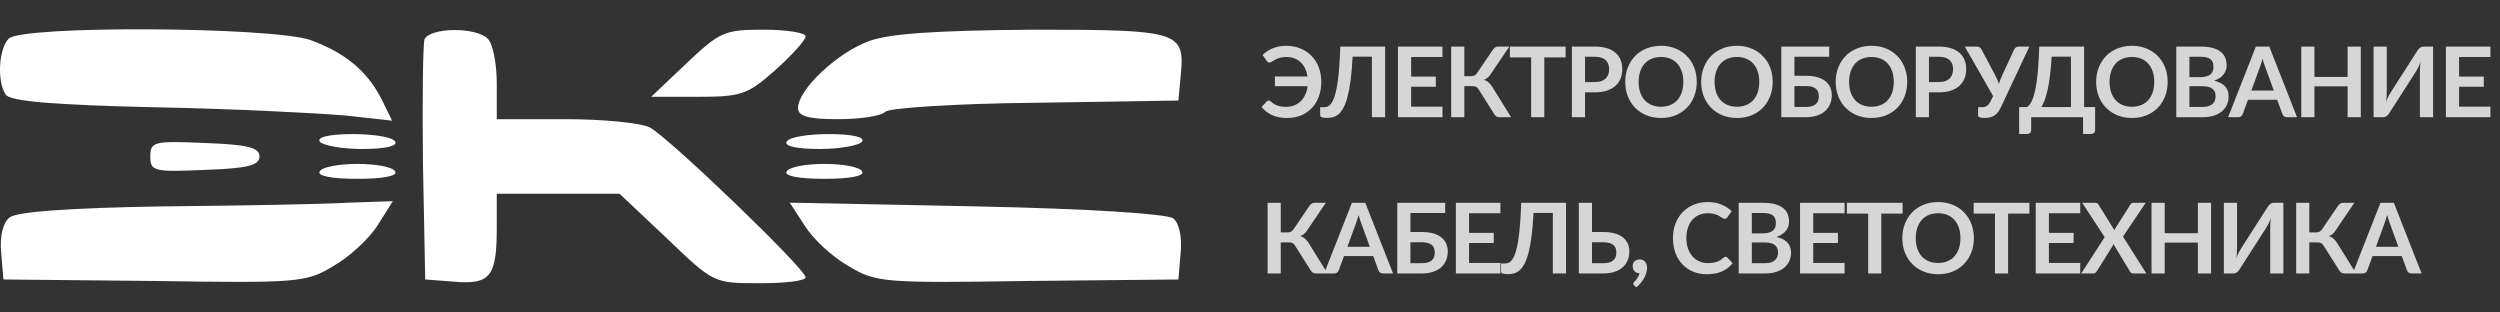 <svg width="256" height="32" viewBox="0 0 256 32" fill="none" xmlns="http://www.w3.org/2000/svg">
<rect x="0" y="0" width="256" height="32" fill="#333333" stroke="none"/>
<path d="M0.891 3.958C-0.111 4.95 -0.343 8.309 0.583 9.684C0.968 10.371 5.596 10.753 15.777 10.982C23.875 11.134 32.59 11.592 35.29 11.822L40.149 12.356L39.069 10.142C37.526 7.164 35.29 5.408 31.819 4.11C27.886 2.736 2.28 2.583 0.891 3.958Z" fill="white"/>
<path d="M43.465 4.034C43.311 4.568 43.234 10.294 43.311 16.784L43.542 28.618L46.55 28.847C50.175 29.153 50.869 28.313 50.869 23.427V19.838H57.194H63.441L68.3 24.419C73.082 29 73.082 29 77.787 29C80.409 29 82.491 28.771 82.491 28.389C82.491 27.549 68.454 14.036 66.526 13.043C65.6 12.585 61.744 12.203 57.888 12.203H50.869V8.538C50.869 6.553 50.484 4.492 49.944 3.958C48.71 2.736 44.005 2.812 43.465 4.034Z" fill="white"/>
<path d="M70.305 6.477L66.68 9.913H71.462C75.935 9.913 76.552 9.684 79.406 7.164C81.102 5.637 82.491 4.11 82.491 3.728C82.491 3.347 80.562 3.041 78.171 3.041C74.161 3.041 73.698 3.27 70.305 6.477Z" fill="white"/>
<path d="M89.047 4.187C85.807 5.332 81.72 9.149 81.72 11.058C81.72 11.898 82.722 12.203 85.807 12.203C88.044 12.203 90.204 11.898 90.666 11.44C91.052 11.058 97.839 10.6 106.015 10.524L120.669 10.294L120.9 7.775C121.363 3.194 120.823 3.041 105.706 3.041C96.065 3.118 91.206 3.423 89.047 4.187Z" fill="white"/>
<path d="M32.744 14.494C32.976 14.876 34.981 15.257 37.063 15.257C39.454 15.257 40.765 14.952 40.457 14.494C40.225 14.036 38.22 13.73 36.138 13.73C33.747 13.73 32.436 14.036 32.744 14.494Z" fill="white"/>
<path d="M80.563 14.494C80.254 14.952 81.565 15.257 83.956 15.257C86.039 15.257 88.044 14.876 88.275 14.494C88.584 14.036 87.273 13.73 84.882 13.73C82.799 13.73 80.794 14.036 80.563 14.494Z" fill="white"/>
<path d="M15.391 16.021C15.391 17.548 15.777 17.624 21.021 17.395C25.34 17.242 26.574 16.937 26.574 16.021C26.574 15.104 25.34 14.799 21.021 14.646C15.777 14.417 15.391 14.494 15.391 16.021Z" fill="white"/>
<path d="M32.744 17.548C32.436 18.006 33.901 18.311 36.6 18.311C39.3 18.311 40.765 18.006 40.457 17.548C40.225 17.09 38.452 16.784 36.6 16.784C34.749 16.784 32.976 17.09 32.744 17.548Z" fill="white"/>
<path d="M80.563 17.548C80.255 18.006 81.72 18.311 84.419 18.311C87.119 18.311 88.584 18.006 88.276 17.548C88.044 17.09 86.27 16.784 84.419 16.784C82.568 16.784 80.794 17.09 80.563 17.548Z" fill="white"/>
<path d="M16.625 21.136C7.138 21.289 1.663 21.671 0.968 22.281C0.274 22.816 -0.034 24.266 0.12 25.87L0.351 28.618L15.777 28.771C30.585 29 31.356 28.924 34.133 27.244C35.752 26.328 37.835 24.419 38.683 23.045L40.226 20.602L35.675 20.754C33.207 20.907 24.646 21.06 16.625 21.136Z" fill="white"/>
<path d="M82.414 23.121C83.262 24.495 85.267 26.328 86.887 27.244C89.663 28.924 90.435 29 105.243 28.771L120.668 28.618L120.9 25.87C121.054 24.266 120.745 22.816 120.128 22.358C119.511 21.899 111.413 21.365 99.998 21.136L80.871 20.754L82.414 23.121Z" fill="white"/>
<path d="M129.285 5.63C129.568 5.35 129.913 5.123 130.32 4.95C130.73 4.777 131.198 4.69 131.725 4.69C132.255 4.69 132.738 4.782 133.175 4.965C133.615 5.145 133.992 5.398 134.305 5.725C134.622 6.052 134.867 6.442 135.04 6.895C135.213 7.345 135.3 7.842 135.3 8.385C135.3 8.922 135.218 9.417 135.055 9.87C134.892 10.323 134.658 10.713 134.355 11.04C134.055 11.367 133.69 11.622 133.26 11.805C132.83 11.988 132.348 12.08 131.815 12.08C131.218 12.08 130.703 11.983 130.27 11.79C129.84 11.597 129.478 11.318 129.185 10.955L129.72 10.38C129.773 10.323 129.837 10.295 129.91 10.295C129.983 10.295 130.058 10.328 130.135 10.395C130.245 10.495 130.355 10.58 130.465 10.65C130.578 10.717 130.697 10.772 130.82 10.815C130.947 10.858 131.083 10.89 131.23 10.91C131.38 10.93 131.547 10.94 131.73 10.94C132.007 10.94 132.267 10.893 132.51 10.8C132.757 10.707 132.975 10.57 133.165 10.39C133.358 10.21 133.518 9.99 133.645 9.73C133.775 9.467 133.86 9.167 133.9 8.83H130.55V7.83H133.885C133.838 7.513 133.753 7.232 133.63 6.985C133.507 6.735 133.352 6.525 133.165 6.355C132.978 6.185 132.763 6.057 132.52 5.97C132.28 5.88 132.018 5.835 131.735 5.835C131.448 5.835 131.212 5.865 131.025 5.925C130.838 5.985 130.682 6.05 130.555 6.12C130.432 6.19 130.328 6.255 130.245 6.315C130.162 6.375 130.083 6.405 130.01 6.405C129.937 6.405 129.878 6.39 129.835 6.36C129.795 6.33 129.76 6.295 129.73 6.255L129.285 5.63ZM141.839 12H140.484V5.805H138.509C138.462 6.712 138.396 7.497 138.309 8.16C138.226 8.82 138.124 9.383 138.004 9.85C137.887 10.313 137.752 10.69 137.599 10.98C137.449 11.27 137.284 11.497 137.104 11.66C136.924 11.82 136.731 11.93 136.524 11.99C136.317 12.047 136.101 12.075 135.874 12.075C135.634 12.075 135.459 12.053 135.349 12.01C135.239 11.967 135.184 11.903 135.184 11.82V10.98H135.569C135.656 10.98 135.742 10.97 135.829 10.95C135.919 10.93 136.007 10.888 136.094 10.825C136.184 10.758 136.271 10.663 136.354 10.54C136.441 10.417 136.522 10.252 136.599 10.045C136.679 9.835 136.752 9.578 136.819 9.275C136.889 8.972 136.951 8.607 137.004 8.18C137.061 7.753 137.109 7.26 137.149 6.7C137.192 6.137 137.224 5.493 137.244 4.77H141.839V12ZM144.5 5.84V7.845H147.03V8.88H144.5V10.925H147.71V12H143.15V4.77H147.71V5.84H144.5ZM154.737 12H153.517C153.391 12 153.284 11.967 153.197 11.9C153.114 11.833 153.036 11.735 152.962 11.605L151.422 9.175C151.382 9.105 151.339 9.048 151.292 9.005C151.249 8.958 151.201 8.922 151.147 8.895C151.097 8.865 151.039 8.845 150.972 8.835C150.909 8.825 150.836 8.82 150.752 8.82H149.947V12H148.602V4.77H149.947V7.8H150.627C150.764 7.8 150.882 7.777 150.982 7.73C151.082 7.683 151.176 7.597 151.262 7.47L152.847 5.13C152.914 5.023 152.992 4.937 153.082 4.87C153.172 4.803 153.281 4.77 153.407 4.77H154.557L152.592 7.67C152.509 7.797 152.412 7.902 152.302 7.985C152.192 8.068 152.071 8.133 151.937 8.18C152.137 8.237 152.306 8.327 152.442 8.45C152.582 8.57 152.716 8.737 152.842 8.95L154.737 12ZM160.315 5.875H158.135V12H156.79V5.875H154.61V4.77H160.315V5.875ZM163.311 8.405C163.558 8.405 163.773 8.375 163.956 8.315C164.14 8.252 164.291 8.163 164.411 8.05C164.535 7.933 164.626 7.793 164.686 7.63C164.746 7.463 164.776 7.278 164.776 7.075C164.776 6.882 164.746 6.707 164.686 6.55C164.626 6.393 164.536 6.26 164.416 6.15C164.296 6.04 164.145 5.957 163.961 5.9C163.778 5.84 163.561 5.81 163.311 5.81H162.306V8.405H163.311ZM163.311 4.77C163.795 4.77 164.213 4.827 164.566 4.94C164.92 5.053 165.211 5.212 165.441 5.415C165.671 5.618 165.841 5.862 165.951 6.145C166.065 6.428 166.121 6.738 166.121 7.075C166.121 7.425 166.063 7.747 165.946 8.04C165.83 8.33 165.655 8.58 165.421 8.79C165.188 9 164.895 9.163 164.541 9.28C164.191 9.397 163.781 9.455 163.311 9.455H162.306V12H160.961V4.77H163.311ZM173.748 8.385C173.748 8.915 173.659 9.407 173.483 9.86C173.309 10.31 173.063 10.7 172.743 11.03C172.423 11.36 172.038 11.618 171.588 11.805C171.138 11.988 170.638 12.08 170.088 12.08C169.541 12.08 169.043 11.988 168.593 11.805C168.143 11.618 167.756 11.36 167.433 11.03C167.113 10.7 166.864 10.31 166.688 9.86C166.511 9.407 166.423 8.915 166.423 8.385C166.423 7.855 166.511 7.365 166.688 6.915C166.864 6.462 167.113 6.07 167.433 5.74C167.756 5.41 168.143 5.153 168.593 4.97C169.043 4.783 169.541 4.69 170.088 4.69C170.454 4.69 170.799 4.733 171.123 4.82C171.446 4.903 171.743 5.023 172.013 5.18C172.283 5.333 172.524 5.522 172.738 5.745C172.954 5.965 173.138 6.212 173.288 6.485C173.438 6.758 173.551 7.055 173.628 7.375C173.708 7.695 173.748 8.032 173.748 8.385ZM172.373 8.385C172.373 7.988 172.319 7.633 172.213 7.32C172.106 7.003 171.954 6.735 171.758 6.515C171.561 6.295 171.321 6.127 171.038 6.01C170.758 5.893 170.441 5.835 170.088 5.835C169.734 5.835 169.416 5.893 169.133 6.01C168.853 6.127 168.613 6.295 168.413 6.515C168.216 6.735 168.064 7.003 167.958 7.32C167.851 7.633 167.798 7.988 167.798 8.385C167.798 8.782 167.851 9.138 167.958 9.455C168.064 9.768 168.216 10.035 168.413 10.255C168.613 10.472 168.853 10.638 169.133 10.755C169.416 10.872 169.734 10.93 170.088 10.93C170.441 10.93 170.758 10.872 171.038 10.755C171.321 10.638 171.561 10.472 171.758 10.255C171.954 10.035 172.106 9.768 172.213 9.455C172.319 9.138 172.373 8.782 172.373 8.385ZM181.524 8.385C181.524 8.915 181.435 9.407 181.259 9.86C181.085 10.31 180.839 10.7 180.519 11.03C180.199 11.36 179.814 11.618 179.364 11.805C178.914 11.988 178.414 12.08 177.864 12.08C177.317 12.08 176.819 11.988 176.369 11.805C175.919 11.618 175.532 11.36 175.209 11.03C174.889 10.7 174.64 10.31 174.464 9.86C174.287 9.407 174.199 8.915 174.199 8.385C174.199 7.855 174.287 7.365 174.464 6.915C174.64 6.462 174.889 6.07 175.209 5.74C175.532 5.41 175.919 5.153 176.369 4.97C176.819 4.783 177.317 4.69 177.864 4.69C178.23 4.69 178.575 4.733 178.899 4.82C179.222 4.903 179.519 5.023 179.789 5.18C180.059 5.333 180.3 5.522 180.514 5.745C180.73 5.965 180.914 6.212 181.064 6.485C181.214 6.758 181.327 7.055 181.404 7.375C181.484 7.695 181.524 8.032 181.524 8.385ZM180.149 8.385C180.149 7.988 180.095 7.633 179.989 7.32C179.882 7.003 179.73 6.735 179.534 6.515C179.337 6.295 179.097 6.127 178.814 6.01C178.534 5.893 178.217 5.835 177.864 5.835C177.51 5.835 177.192 5.893 176.909 6.01C176.629 6.127 176.389 6.295 176.189 6.515C175.992 6.735 175.84 7.003 175.734 7.32C175.627 7.633 175.574 7.988 175.574 8.385C175.574 8.782 175.627 9.138 175.734 9.455C175.84 9.768 175.992 10.035 176.189 10.255C176.389 10.472 176.629 10.638 176.909 10.755C177.192 10.872 177.51 10.93 177.864 10.93C178.217 10.93 178.534 10.872 178.814 10.755C179.097 10.638 179.337 10.472 179.534 10.255C179.73 10.035 179.882 9.768 179.989 9.455C180.095 9.138 180.149 8.782 180.149 8.385ZM184.925 10.95C185.175 10.95 185.383 10.923 185.55 10.87C185.72 10.813 185.857 10.737 185.96 10.64C186.063 10.543 186.137 10.43 186.18 10.3C186.223 10.17 186.245 10.03 186.245 9.88C186.245 9.717 186.223 9.568 186.18 9.435C186.137 9.302 186.063 9.19 185.96 9.1C185.857 9.007 185.722 8.935 185.555 8.885C185.388 8.835 185.18 8.81 184.93 8.81H183.75V10.95H184.925ZM184.93 7.76C185.4 7.76 185.802 7.812 186.135 7.915C186.472 8.018 186.745 8.16 186.955 8.34C187.168 8.517 187.325 8.727 187.425 8.97C187.525 9.21 187.575 9.468 187.575 9.745C187.575 10.085 187.515 10.393 187.395 10.67C187.278 10.947 187.107 11.185 186.88 11.385C186.653 11.582 186.375 11.733 186.045 11.84C185.718 11.947 185.345 12 184.925 12H182.405V4.77H187.31V5.81H183.75V7.76H184.93ZM195.299 8.385C195.299 8.915 195.21 9.407 195.034 9.86C194.86 10.31 194.614 10.7 194.294 11.03C193.974 11.36 193.589 11.618 193.139 11.805C192.689 11.988 192.189 12.08 191.639 12.08C191.092 12.08 190.594 11.988 190.144 11.805C189.694 11.618 189.307 11.36 188.984 11.03C188.664 10.7 188.415 10.31 188.239 9.86C188.062 9.407 187.974 8.915 187.974 8.385C187.974 7.855 188.062 7.365 188.239 6.915C188.415 6.462 188.664 6.07 188.984 5.74C189.307 5.41 189.694 5.153 190.144 4.97C190.594 4.783 191.092 4.69 191.639 4.69C192.005 4.69 192.35 4.733 192.674 4.82C192.997 4.903 193.294 5.023 193.564 5.18C193.834 5.333 194.075 5.522 194.289 5.745C194.505 5.965 194.689 6.212 194.839 6.485C194.989 6.758 195.102 7.055 195.179 7.375C195.259 7.695 195.299 8.032 195.299 8.385ZM193.924 8.385C193.924 7.988 193.87 7.633 193.764 7.32C193.657 7.003 193.505 6.735 193.309 6.515C193.112 6.295 192.872 6.127 192.589 6.01C192.309 5.893 191.992 5.835 191.639 5.835C191.285 5.835 190.967 5.893 190.684 6.01C190.404 6.127 190.164 6.295 189.964 6.515C189.767 6.735 189.615 7.003 189.509 7.32C189.402 7.633 189.349 7.988 189.349 8.385C189.349 8.782 189.402 9.138 189.509 9.455C189.615 9.768 189.767 10.035 189.964 10.255C190.164 10.472 190.404 10.638 190.684 10.755C190.967 10.872 191.285 10.93 191.639 10.93C191.992 10.93 192.309 10.872 192.589 10.755C192.872 10.638 193.112 10.472 193.309 10.255C193.505 10.035 193.657 9.768 193.764 9.455C193.87 9.138 193.924 8.782 193.924 8.385ZM198.53 8.405C198.777 8.405 198.992 8.375 199.175 8.315C199.358 8.252 199.51 8.163 199.63 8.05C199.753 7.933 199.845 7.793 199.905 7.63C199.965 7.463 199.995 7.278 199.995 7.075C199.995 6.882 199.965 6.707 199.905 6.55C199.845 6.393 199.755 6.26 199.635 6.15C199.515 6.04 199.363 5.957 199.18 5.9C198.997 5.84 198.78 5.81 198.53 5.81H197.525V8.405H198.53ZM198.53 4.77C199.013 4.77 199.432 4.827 199.785 4.94C200.138 5.053 200.43 5.212 200.66 5.415C200.89 5.618 201.06 5.862 201.17 6.145C201.283 6.428 201.34 6.738 201.34 7.075C201.34 7.425 201.282 7.747 201.165 8.04C201.048 8.33 200.873 8.58 200.64 8.79C200.407 9 200.113 9.163 199.76 9.28C199.41 9.397 199 9.455 198.53 9.455H197.525V12H196.18V4.77H198.53ZM207.806 4.77L204.886 10.995C204.783 11.212 204.673 11.39 204.556 11.53C204.44 11.67 204.313 11.78 204.176 11.86C204.043 11.94 203.898 11.995 203.741 12.025C203.588 12.058 203.423 12.075 203.246 12.075C203.006 12.075 202.831 12.053 202.721 12.01C202.611 11.967 202.556 11.903 202.556 11.82V10.98H202.946C203.02 10.98 203.095 10.973 203.171 10.96C203.248 10.947 203.323 10.92 203.396 10.88C203.473 10.84 203.546 10.783 203.616 10.71C203.686 10.637 203.751 10.54 203.811 10.42L204.096 9.84L201.196 4.77H202.456C202.573 4.77 202.666 4.798 202.736 4.855C202.806 4.912 202.865 4.983 202.911 5.07L204.316 7.72C204.393 7.867 204.461 8.012 204.521 8.155C204.585 8.298 204.64 8.445 204.686 8.595C204.773 8.295 204.885 8.003 205.021 7.72L206.246 5.07C206.283 4.997 206.338 4.928 206.411 4.865C206.485 4.802 206.578 4.77 206.691 4.77H207.806ZM212.064 10.965V5.805H210.089C210.049 6.515 209.994 7.145 209.924 7.695C209.857 8.245 209.779 8.728 209.689 9.145C209.599 9.562 209.499 9.918 209.389 10.215C209.279 10.512 209.161 10.762 209.034 10.965H212.064ZM214.539 10.965V13.335C214.539 13.452 214.499 13.545 214.419 13.615C214.342 13.685 214.241 13.72 214.114 13.72H213.304V12H207.994V13.335C207.994 13.452 207.954 13.545 207.874 13.615C207.797 13.685 207.696 13.72 207.569 13.72H206.759V10.965H207.549C207.642 10.915 207.734 10.835 207.824 10.725C207.917 10.615 208.007 10.46 208.094 10.26C208.181 10.06 208.262 9.807 208.339 9.5C208.419 9.193 208.491 8.82 208.554 8.38C208.617 7.937 208.671 7.418 208.714 6.825C208.761 6.232 208.796 5.547 208.819 4.77H213.414V10.965H214.539ZM221.97 8.385C221.97 8.915 221.882 9.407 221.705 9.86C221.532 10.31 221.285 10.7 220.965 11.03C220.645 11.36 220.26 11.618 219.81 11.805C219.36 11.988 218.86 12.08 218.31 12.08C217.763 12.08 217.265 11.988 216.815 11.805C216.365 11.618 215.978 11.36 215.655 11.03C215.335 10.7 215.087 10.31 214.91 9.86C214.733 9.407 214.645 8.915 214.645 8.385C214.645 7.855 214.733 7.365 214.91 6.915C215.087 6.462 215.335 6.07 215.655 5.74C215.978 5.41 216.365 5.153 216.815 4.97C217.265 4.783 217.763 4.69 218.31 4.69C218.677 4.69 219.022 4.733 219.345 4.82C219.668 4.903 219.965 5.023 220.235 5.18C220.505 5.333 220.747 5.522 220.96 5.745C221.177 5.965 221.36 6.212 221.51 6.485C221.66 6.758 221.773 7.055 221.85 7.375C221.93 7.695 221.97 8.032 221.97 8.385ZM220.595 8.385C220.595 7.988 220.542 7.633 220.435 7.32C220.328 7.003 220.177 6.735 219.98 6.515C219.783 6.295 219.543 6.127 219.26 6.01C218.98 5.893 218.663 5.835 218.31 5.835C217.957 5.835 217.638 5.893 217.355 6.01C217.075 6.127 216.835 6.295 216.635 6.515C216.438 6.735 216.287 7.003 216.18 7.32C216.073 7.633 216.02 7.988 216.02 8.385C216.02 8.782 216.073 9.138 216.18 9.455C216.287 9.768 216.438 10.035 216.635 10.255C216.835 10.472 217.075 10.638 217.355 10.755C217.638 10.872 217.957 10.93 218.31 10.93C218.663 10.93 218.98 10.872 219.26 10.755C219.543 10.638 219.783 10.472 219.98 10.255C220.177 10.035 220.328 9.768 220.435 9.455C220.542 9.138 220.595 8.782 220.595 8.385ZM225.556 10.95C225.806 10.95 226.016 10.92 226.186 10.86C226.356 10.8 226.491 10.72 226.591 10.62C226.694 10.52 226.768 10.403 226.811 10.27C226.858 10.137 226.881 9.995 226.881 9.845C226.881 9.688 226.856 9.548 226.806 9.425C226.756 9.298 226.678 9.192 226.571 9.105C226.464 9.015 226.326 8.947 226.156 8.9C225.989 8.853 225.788 8.83 225.551 8.83H224.196V10.95H225.556ZM224.196 5.81V7.9H225.266C225.726 7.9 226.073 7.817 226.306 7.65C226.543 7.483 226.661 7.218 226.661 6.855C226.661 6.478 226.554 6.21 226.341 6.05C226.128 5.89 225.794 5.81 225.341 5.81H224.196ZM225.341 4.77C225.814 4.77 226.219 4.815 226.556 4.905C226.893 4.995 227.168 5.123 227.381 5.29C227.598 5.457 227.756 5.658 227.856 5.895C227.956 6.132 228.006 6.398 228.006 6.695C228.006 6.865 227.981 7.028 227.931 7.185C227.881 7.338 227.803 7.483 227.696 7.62C227.593 7.753 227.459 7.875 227.296 7.985C227.136 8.095 226.944 8.188 226.721 8.265C227.714 8.488 228.211 9.025 228.211 9.875C228.211 10.182 228.153 10.465 228.036 10.725C227.919 10.985 227.749 11.21 227.526 11.4C227.303 11.587 227.028 11.733 226.701 11.84C226.374 11.947 226.001 12 225.581 12H222.851V4.77H225.341ZM232.84 9.27L231.96 6.865C231.917 6.758 231.872 6.632 231.825 6.485C231.779 6.338 231.732 6.18 231.685 6.01C231.642 6.18 231.597 6.34 231.55 6.49C231.504 6.637 231.459 6.765 231.415 6.875L230.54 9.27H232.84ZM235.215 12H234.175C234.059 12 233.964 11.972 233.89 11.915C233.817 11.855 233.762 11.782 233.725 11.695L233.185 10.22H230.19L229.65 11.695C229.624 11.772 229.572 11.842 229.495 11.905C229.419 11.968 229.322 12 229.205 12H228.16L231 4.77H232.375L235.215 12ZM241.745 4.77V12H240.395V8.84H237V12H235.65V4.77H237V7.88H240.395V4.77H241.745ZM249.15 4.77V12H247.8V7.47C247.8 7.3 247.803 7.122 247.81 6.935C247.82 6.748 247.84 6.55 247.87 6.34C247.803 6.527 247.73 6.7 247.65 6.86C247.573 7.017 247.498 7.155 247.425 7.275L244.66 11.585C244.63 11.635 244.593 11.685 244.55 11.735C244.51 11.785 244.465 11.83 244.415 11.87C244.365 11.907 244.31 11.938 244.25 11.965C244.19 11.988 244.128 12 244.065 12H243.055V4.77H244.405V9.3C244.405 9.47 244.4 9.65 244.39 9.84C244.383 10.027 244.365 10.225 244.335 10.435C244.401 10.248 244.473 10.075 244.55 9.915C244.63 9.755 244.708 9.615 244.785 9.495L247.545 5.185C247.575 5.135 247.61 5.085 247.65 5.035C247.693 4.985 247.74 4.942 247.79 4.905C247.84 4.865 247.893 4.833 247.95 4.81C248.01 4.783 248.073 4.77 248.14 4.77H249.15ZM251.81 5.84V7.845H254.34V8.88H251.81V10.925H255.02V12H250.46V4.77H255.02V5.84H251.81ZM135.94 28H134.72C134.593 28 134.487 27.967 134.4 27.9C134.317 27.833 134.238 27.735 134.165 27.605L132.625 25.175C132.585 25.105 132.542 25.048 132.495 25.005C132.452 24.958 132.403 24.922 132.35 24.895C132.3 24.865 132.242 24.845 132.175 24.835C132.112 24.825 132.038 24.82 131.955 24.82H131.15V28H129.805V20.77H131.15V23.8H131.83C131.967 23.8 132.085 23.777 132.185 23.73C132.285 23.683 132.378 23.597 132.465 23.47L134.05 21.13C134.117 21.023 134.195 20.937 134.285 20.87C134.375 20.803 134.483 20.77 134.61 20.77H135.76L133.795 23.67C133.712 23.797 133.615 23.902 133.505 23.985C133.395 24.068 133.273 24.133 133.14 24.18C133.34 24.237 133.508 24.327 133.645 24.45C133.785 24.57 133.918 24.737 134.045 24.95L135.94 28ZM140.273 25.27L139.393 22.865C139.35 22.758 139.305 22.632 139.258 22.485C139.211 22.338 139.165 22.18 139.118 22.01C139.075 22.18 139.03 22.34 138.983 22.49C138.936 22.637 138.891 22.765 138.848 22.875L137.973 25.27H140.273ZM142.648 28H141.608C141.491 28 141.396 27.972 141.323 27.915C141.25 27.855 141.195 27.782 141.158 27.695L140.618 26.22H137.623L137.083 27.695C137.056 27.772 137.005 27.842 136.928 27.905C136.851 27.968 136.755 28 136.638 28H135.593L138.433 20.77H139.808L142.648 28ZM145.602 26.95C145.852 26.95 146.06 26.923 146.227 26.87C146.397 26.813 146.534 26.737 146.637 26.64C146.74 26.543 146.814 26.43 146.857 26.3C146.9 26.17 146.922 26.03 146.922 25.88C146.922 25.717 146.9 25.568 146.857 25.435C146.814 25.302 146.74 25.19 146.637 25.1C146.534 25.007 146.399 24.935 146.232 24.885C146.065 24.835 145.857 24.81 145.607 24.81H144.427V26.95H145.602ZM145.607 23.76C146.077 23.76 146.479 23.812 146.812 23.915C147.149 24.018 147.422 24.16 147.632 24.34C147.845 24.517 148.002 24.727 148.102 24.97C148.202 25.21 148.252 25.468 148.252 25.745C148.252 26.085 148.192 26.393 148.072 26.67C147.955 26.947 147.784 27.185 147.557 27.385C147.33 27.582 147.052 27.733 146.722 27.84C146.395 27.947 146.022 28 145.602 28H143.082V20.77H147.987V21.81H144.427V23.76H145.607ZM150.431 21.84V23.845H152.961V24.88H150.431V26.925H153.641V28H149.081V20.77H153.641V21.84H150.431ZM160.363 28H159.008V21.805H157.033C156.986 22.712 156.919 23.497 156.833 24.16C156.749 24.82 156.648 25.383 156.528 25.85C156.411 26.313 156.276 26.69 156.123 26.98C155.973 27.27 155.808 27.497 155.628 27.66C155.448 27.82 155.254 27.93 155.048 27.99C154.841 28.047 154.624 28.075 154.398 28.075C154.158 28.075 153.983 28.053 153.873 28.01C153.763 27.967 153.708 27.903 153.708 27.82V26.98H154.093C154.179 26.98 154.266 26.97 154.353 26.95C154.443 26.93 154.531 26.888 154.618 26.825C154.708 26.758 154.794 26.663 154.878 26.54C154.964 26.417 155.046 26.252 155.123 26.045C155.203 25.835 155.276 25.578 155.343 25.275C155.413 24.972 155.474 24.607 155.528 24.18C155.584 23.753 155.633 23.26 155.673 22.7C155.716 22.137 155.748 21.493 155.768 20.77H160.363V28ZM164.194 26.95C164.444 26.95 164.652 26.923 164.819 26.87C164.989 26.813 165.126 26.737 165.229 26.64C165.332 26.543 165.406 26.43 165.449 26.3C165.492 26.17 165.514 26.03 165.514 25.88C165.514 25.717 165.492 25.568 165.449 25.435C165.406 25.302 165.332 25.19 165.229 25.1C165.126 25.007 164.991 24.935 164.824 24.885C164.657 24.835 164.449 24.81 164.199 24.81H163.019V26.95H164.194ZM164.199 23.76C164.669 23.76 165.071 23.812 165.404 23.915C165.741 24.018 166.014 24.16 166.224 24.34C166.437 24.517 166.594 24.727 166.694 24.97C166.794 25.21 166.844 25.468 166.844 25.745C166.844 26.085 166.784 26.393 166.664 26.67C166.547 26.947 166.376 27.185 166.149 27.385C165.922 27.582 165.644 27.733 165.314 27.84C164.987 27.947 164.614 28 164.194 28H161.674V20.77H163.019V23.76H164.199ZM167.341 29.225C167.281 29.175 167.251 29.113 167.251 29.04C167.251 29.013 167.259 28.983 167.276 28.95C167.296 28.917 167.319 28.887 167.346 28.86C167.382 28.82 167.427 28.77 167.481 28.71C167.534 28.653 167.587 28.587 167.641 28.51C167.694 28.437 167.742 28.355 167.786 28.265C167.832 28.178 167.867 28.085 167.891 27.985C167.784 27.985 167.687 27.967 167.601 27.93C167.514 27.89 167.439 27.837 167.376 27.77C167.316 27.703 167.267 27.625 167.231 27.535C167.197 27.445 167.181 27.347 167.181 27.24C167.181 27.147 167.197 27.06 167.231 26.98C167.267 26.897 167.317 26.825 167.381 26.765C167.444 26.702 167.521 26.653 167.611 26.62C167.701 26.583 167.799 26.565 167.906 26.565C168.032 26.565 168.142 26.588 168.236 26.635C168.332 26.678 168.411 26.74 168.471 26.82C168.534 26.897 168.581 26.987 168.611 27.09C168.644 27.19 168.661 27.297 168.661 27.41C168.661 27.57 168.636 27.738 168.586 27.915C168.539 28.092 168.469 28.268 168.376 28.445C168.282 28.622 168.166 28.793 168.026 28.96C167.889 29.127 167.732 29.28 167.556 29.42L167.341 29.225ZM176.696 26.295C176.77 26.295 176.835 26.323 176.891 26.38L177.421 26.955C177.128 27.318 176.766 27.597 176.336 27.79C175.91 27.983 175.396 28.08 174.796 28.08C174.26 28.08 173.776 27.988 173.346 27.805C172.92 27.622 172.555 27.367 172.251 27.04C171.948 26.713 171.715 26.323 171.551 25.87C171.391 25.417 171.311 24.922 171.311 24.385C171.311 23.842 171.398 23.345 171.571 22.895C171.745 22.442 171.988 22.052 172.301 21.725C172.618 21.398 172.995 21.145 173.431 20.965C173.868 20.782 174.351 20.69 174.881 20.69C175.408 20.69 175.875 20.777 176.281 20.95C176.691 21.123 177.04 21.35 177.326 21.63L176.876 22.255C176.85 22.295 176.815 22.33 176.771 22.36C176.731 22.39 176.675 22.405 176.601 22.405C176.551 22.405 176.5 22.392 176.446 22.365C176.393 22.335 176.335 22.3 176.271 22.26C176.208 22.217 176.135 22.17 176.051 22.12C175.968 22.07 175.871 22.025 175.761 21.985C175.651 21.942 175.523 21.907 175.376 21.88C175.233 21.85 175.066 21.835 174.876 21.835C174.553 21.835 174.256 21.893 173.986 22.01C173.72 22.123 173.49 22.29 173.296 22.51C173.103 22.727 172.953 22.993 172.846 23.31C172.74 23.623 172.686 23.982 172.686 24.385C172.686 24.792 172.743 25.153 172.856 25.47C172.973 25.787 173.13 26.053 173.326 26.27C173.523 26.487 173.755 26.653 174.021 26.77C174.288 26.883 174.575 26.94 174.881 26.94C175.065 26.94 175.23 26.93 175.376 26.91C175.526 26.89 175.663 26.858 175.786 26.815C175.913 26.772 176.031 26.717 176.141 26.65C176.255 26.58 176.366 26.495 176.476 26.395C176.51 26.365 176.545 26.342 176.581 26.325C176.618 26.305 176.656 26.295 176.696 26.295ZM180.747 26.95C180.997 26.95 181.207 26.92 181.377 26.86C181.547 26.8 181.682 26.72 181.782 26.62C181.886 26.52 181.959 26.403 182.002 26.27C182.049 26.137 182.072 25.995 182.072 25.845C182.072 25.688 182.047 25.548 181.997 25.425C181.947 25.298 181.869 25.192 181.762 25.105C181.656 25.015 181.517 24.947 181.347 24.9C181.181 24.853 180.979 24.83 180.742 24.83H179.387V26.95H180.747ZM179.387 21.81V23.9H180.457C180.917 23.9 181.264 23.817 181.497 23.65C181.734 23.483 181.852 23.218 181.852 22.855C181.852 22.478 181.746 22.21 181.532 22.05C181.319 21.89 180.986 21.81 180.532 21.81H179.387ZM180.532 20.77C181.006 20.77 181.411 20.815 181.747 20.905C182.084 20.995 182.359 21.123 182.572 21.29C182.789 21.457 182.947 21.658 183.047 21.895C183.147 22.132 183.197 22.398 183.197 22.695C183.197 22.865 183.172 23.028 183.122 23.185C183.072 23.338 182.994 23.483 182.887 23.62C182.784 23.753 182.651 23.875 182.487 23.985C182.327 24.095 182.136 24.188 181.912 24.265C182.906 24.488 183.402 25.025 183.402 25.875C183.402 26.182 183.344 26.465 183.227 26.725C183.111 26.985 182.941 27.21 182.717 27.4C182.494 27.587 182.219 27.733 181.892 27.84C181.566 27.947 181.192 28 180.772 28H178.042V20.77H180.532ZM185.675 21.84V23.845H188.205V24.88H185.675V26.925H188.885V28H184.325V20.77H188.885V21.84H185.675ZM194.826 21.875H192.646V28H191.301V21.875H189.121V20.77H194.826V21.875ZM202.123 24.385C202.123 24.915 202.035 25.407 201.858 25.86C201.685 26.31 201.438 26.7 201.118 27.03C200.798 27.36 200.413 27.618 199.963 27.805C199.513 27.988 199.013 28.08 198.463 28.08C197.917 28.08 197.418 27.988 196.968 27.805C196.518 27.618 196.132 27.36 195.808 27.03C195.488 26.7 195.24 26.31 195.063 25.86C194.887 25.407 194.798 24.915 194.798 24.385C194.798 23.855 194.887 23.365 195.063 22.915C195.24 22.462 195.488 22.07 195.808 21.74C196.132 21.41 196.518 21.153 196.968 20.97C197.418 20.783 197.917 20.69 198.463 20.69C198.83 20.69 199.175 20.733 199.498 20.82C199.822 20.903 200.118 21.023 200.388 21.18C200.658 21.333 200.9 21.522 201.113 21.745C201.33 21.965 201.513 22.212 201.663 22.485C201.813 22.758 201.927 23.055 202.003 23.375C202.083 23.695 202.123 24.032 202.123 24.385ZM200.748 24.385C200.748 23.988 200.695 23.633 200.588 23.32C200.482 23.003 200.33 22.735 200.133 22.515C199.937 22.295 199.697 22.127 199.413 22.01C199.133 21.893 198.817 21.835 198.463 21.835C198.11 21.835 197.792 21.893 197.508 22.01C197.228 22.127 196.988 22.295 196.788 22.515C196.592 22.735 196.44 23.003 196.333 23.32C196.227 23.633 196.173 23.988 196.173 24.385C196.173 24.782 196.227 25.138 196.333 25.455C196.44 25.768 196.592 26.035 196.788 26.255C196.988 26.472 197.228 26.638 197.508 26.755C197.792 26.872 198.11 26.93 198.463 26.93C198.817 26.93 199.133 26.872 199.413 26.755C199.697 26.638 199.937 26.472 200.133 26.255C200.33 26.035 200.482 25.768 200.588 25.455C200.695 25.138 200.748 24.782 200.748 24.385ZM207.81 21.875H205.63V28H204.285V21.875H202.105V20.77H207.81V21.875ZM209.807 21.84V23.845H212.337V24.88H209.807V26.925H213.017V28H208.457V20.77H213.017V21.84H209.807ZM219.784 28H218.444C218.35 28 218.275 27.977 218.219 27.93C218.165 27.883 218.122 27.83 218.089 27.77L216.414 24.995C216.387 25.078 216.355 25.15 216.319 25.21L214.714 27.77C214.674 27.827 214.627 27.88 214.574 27.93C214.524 27.977 214.457 28 214.374 28H213.119L215.519 24.28L213.214 20.77H214.554C214.647 20.77 214.714 20.783 214.754 20.81C214.797 20.833 214.837 20.873 214.874 20.93L216.519 23.58C216.552 23.497 216.592 23.413 216.639 23.33L218.149 20.955C218.185 20.892 218.225 20.845 218.269 20.815C218.312 20.785 218.367 20.77 218.434 20.77H219.719L217.394 24.225L219.784 28ZM226.412 20.77V28H225.062V24.84H221.667V28H220.317V20.77H221.667V23.88H225.062V20.77H226.412ZM233.818 20.77V28H232.468V23.47C232.468 23.3 232.471 23.122 232.478 22.935C232.488 22.748 232.508 22.55 232.538 22.34C232.471 22.527 232.398 22.7 232.318 22.86C232.241 23.017 232.166 23.155 232.093 23.275L229.328 27.585C229.298 27.635 229.261 27.685 229.218 27.735C229.178 27.785 229.133 27.83 229.083 27.87C229.033 27.907 228.978 27.938 228.918 27.965C228.858 27.988 228.796 28 228.733 28H227.723V20.77H229.073V25.3C229.073 25.47 229.068 25.65 229.058 25.84C229.051 26.027 229.033 26.225 229.003 26.435C229.069 26.248 229.141 26.075 229.218 25.915C229.298 25.755 229.376 25.615 229.453 25.495L232.213 21.185C232.243 21.135 232.278 21.085 232.318 21.035C232.361 20.985 232.408 20.942 232.458 20.905C232.508 20.865 232.561 20.833 232.618 20.81C232.678 20.783 232.741 20.77 232.808 20.77H233.818ZM241.263 28H240.043C239.916 28 239.809 27.967 239.723 27.9C239.639 27.833 239.561 27.735 239.488 27.605L237.948 25.175C237.908 25.105 237.864 25.048 237.818 25.005C237.774 24.958 237.726 24.922 237.673 24.895C237.623 24.865 237.564 24.845 237.498 24.835C237.434 24.825 237.361 24.82 237.278 24.82H236.473V28H235.128V20.77H236.473V23.8H237.153C237.289 23.8 237.408 23.777 237.508 23.73C237.608 23.683 237.701 23.597 237.788 23.47L239.373 21.13C239.439 21.023 239.518 20.937 239.608 20.87C239.698 20.803 239.806 20.77 239.933 20.77H241.083L239.118 23.67C239.034 23.797 238.938 23.902 238.828 23.985C238.718 24.068 238.596 24.133 238.463 24.18C238.663 24.237 238.831 24.327 238.968 24.45C239.108 24.57 239.241 24.737 239.368 24.95L241.263 28ZM245.596 25.27L244.716 22.865C244.672 22.758 244.627 22.632 244.581 22.485C244.534 22.338 244.487 22.18 244.441 22.01C244.397 22.18 244.352 22.34 244.306 22.49C244.259 22.637 244.214 22.765 244.171 22.875L243.296 25.27H245.596ZM247.971 28H246.931C246.814 28 246.719 27.972 246.646 27.915C246.572 27.855 246.517 27.782 246.481 27.695L245.941 26.22H242.946L242.406 27.695C242.379 27.772 242.327 27.842 242.251 27.905C242.174 27.968 242.077 28 241.961 28H240.916L243.756 20.77H245.131L247.971 28Z" fill="white" fill-opacity="0.8"/>
</svg>
